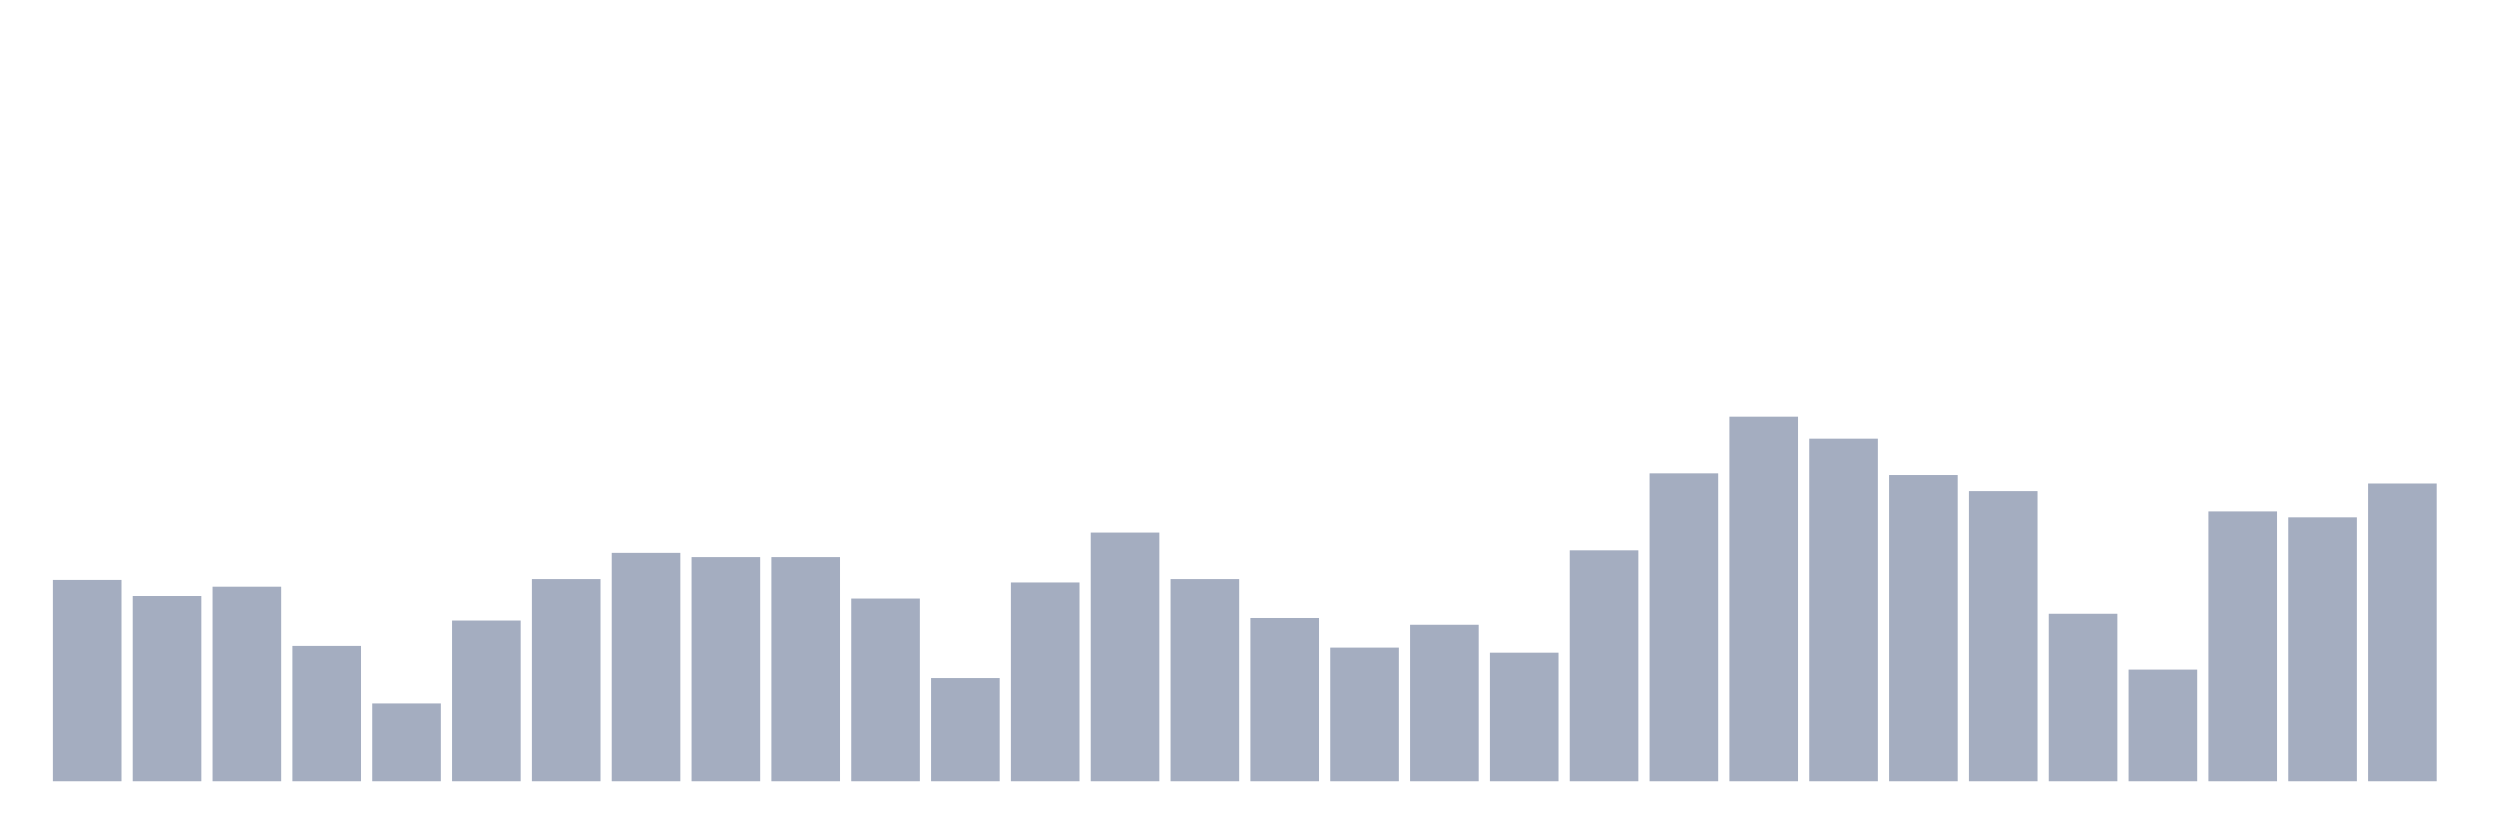<svg xmlns="http://www.w3.org/2000/svg" viewBox="0 0 480 160"><g transform="translate(10,10)"><rect class="bar" x="0.153" width="13.175" y="101.346" height="38.654" fill="rgb(164,173,192)"></rect><rect class="bar" x="15.482" width="13.175" y="104.432" height="35.568" fill="rgb(164,173,192)"></rect><rect class="bar" x="30.81" width="13.175" y="102.645" height="37.355" fill="rgb(164,173,192)"></rect><rect class="bar" x="46.138" width="13.175" y="114.014" height="25.986" fill="rgb(164,173,192)"></rect><rect class="bar" x="61.466" width="13.175" y="125.058" height="14.942" fill="rgb(164,173,192)"></rect><rect class="bar" x="76.794" width="13.175" y="109.142" height="30.858" fill="rgb(164,173,192)"></rect><rect class="bar" x="92.123" width="13.175" y="101.183" height="38.817" fill="rgb(164,173,192)"></rect><rect class="bar" x="107.451" width="13.175" y="96.148" height="43.852" fill="rgb(164,173,192)"></rect><rect class="bar" x="122.779" width="13.175" y="96.961" height="43.039" fill="rgb(164,173,192)"></rect><rect class="bar" x="138.107" width="13.175" y="96.961" height="43.039" fill="rgb(164,173,192)"></rect><rect class="bar" x="153.436" width="13.175" y="104.919" height="35.081" fill="rgb(164,173,192)"></rect><rect class="bar" x="168.764" width="13.175" y="120.186" height="19.814" fill="rgb(164,173,192)"></rect><rect class="bar" x="184.092" width="13.175" y="101.833" height="38.167" fill="rgb(164,173,192)"></rect><rect class="bar" x="199.42" width="13.175" y="92.251" height="47.749" fill="rgb(164,173,192)"></rect><rect class="bar" x="214.748" width="13.175" y="101.183" height="38.817" fill="rgb(164,173,192)"></rect><rect class="bar" x="230.077" width="13.175" y="108.654" height="31.346" fill="rgb(164,173,192)"></rect><rect class="bar" x="245.405" width="13.175" y="114.339" height="25.661" fill="rgb(164,173,192)"></rect><rect class="bar" x="260.733" width="13.175" y="109.954" height="30.046" fill="rgb(164,173,192)"></rect><rect class="bar" x="276.061" width="13.175" y="115.313" height="24.687" fill="rgb(164,173,192)"></rect><rect class="bar" x="291.39" width="13.175" y="95.661" height="44.339" fill="rgb(164,173,192)"></rect><rect class="bar" x="306.718" width="13.175" y="80.882" height="59.118" fill="rgb(164,173,192)"></rect><rect class="bar" x="322.046" width="13.175" y="70" height="70" fill="rgb(164,173,192)"></rect><rect class="bar" x="337.374" width="13.175" y="74.223" height="65.777" fill="rgb(164,173,192)"></rect><rect class="bar" x="352.702" width="13.175" y="81.206" height="58.794" fill="rgb(164,173,192)"></rect><rect class="bar" x="368.031" width="13.175" y="84.292" height="55.708" fill="rgb(164,173,192)"></rect><rect class="bar" x="383.359" width="13.175" y="107.842" height="32.158" fill="rgb(164,173,192)"></rect><rect class="bar" x="398.687" width="13.175" y="118.561" height="21.439" fill="rgb(164,173,192)"></rect><rect class="bar" x="414.015" width="13.175" y="88.19" height="51.81" fill="rgb(164,173,192)"></rect><rect class="bar" x="429.344" width="13.175" y="89.327" height="50.673" fill="rgb(164,173,192)"></rect><rect class="bar" x="444.672" width="13.175" y="82.831" height="57.169" fill="rgb(164,173,192)"></rect></g></svg>